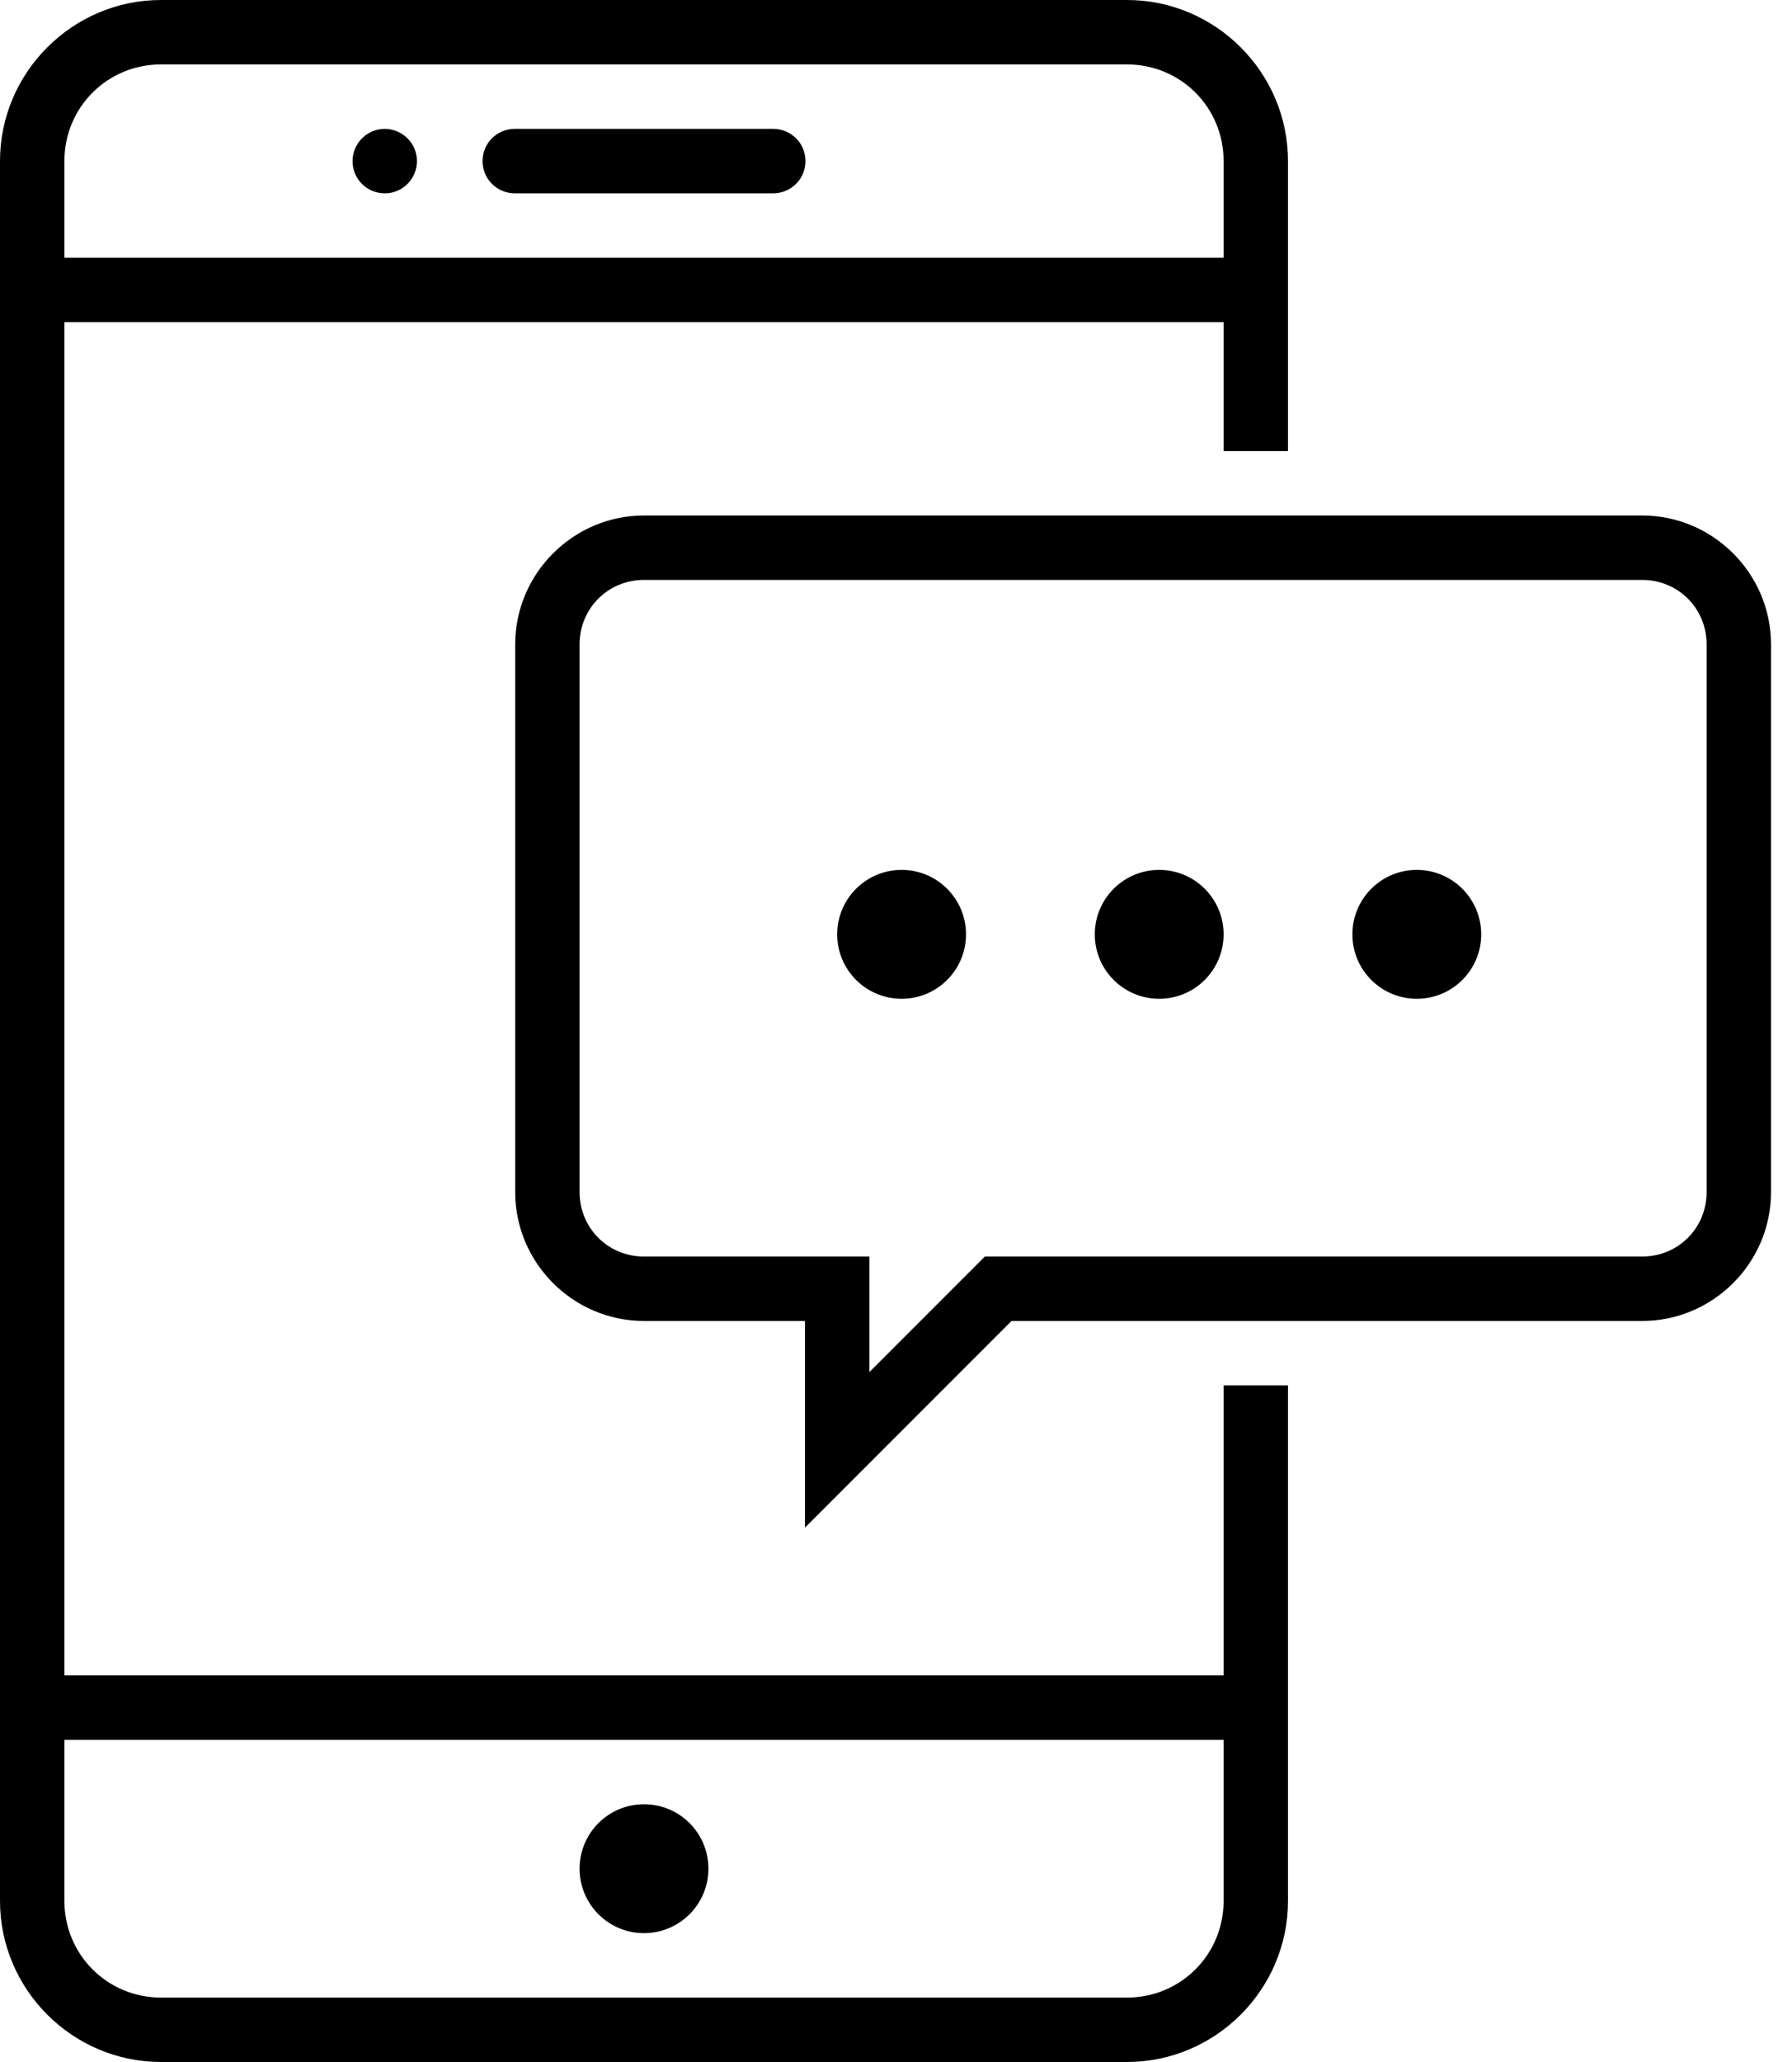 <svg width="60" height="69" viewBox="0 0 60 69" fill="none" xmlns="http://www.w3.org/2000/svg">
<path d="M5.391 0C2.426 0 0 2.426 0 5.391V63.609C0 66.574 2.426 69 5.391 69H37.734C40.699 69 43.125 66.574 43.125 63.609V46.359H40.969V56.062H2.156V10.781H40.969V15.094H43.125V5.391C43.125 2.426 40.699 0 37.734 0H5.391ZM5.391 2.156H37.734C39.533 2.156 40.969 3.592 40.969 5.391V8.625H2.156V5.391C2.156 3.592 3.592 2.156 5.391 2.156ZM17.25 4.312C16.863 4.308 16.5 4.51 16.302 4.847C16.109 5.184 16.109 5.597 16.302 5.934C16.5 6.271 16.863 6.473 17.25 6.469H25.875C26.262 6.473 26.625 6.271 26.823 5.934C27.016 5.597 27.016 5.184 26.823 4.847C26.625 4.51 26.262 4.308 25.875 4.312H17.25ZM12.883 4.312C12.289 4.312 11.805 4.797 11.805 5.391C11.8 5.984 12.285 6.469 12.879 6.469C13.165 6.473 13.439 6.359 13.641 6.157C13.843 5.955 13.961 5.677 13.961 5.391C13.961 4.797 13.477 4.317 12.883 4.312ZM21.562 17.25C19.192 17.25 17.25 19.192 17.25 21.562V39.891C17.25 42.262 19.192 44.203 21.562 44.203H26.953V51.118L33.868 44.203H54.984C57.355 44.203 59.297 42.262 59.297 39.891V21.562C59.297 19.192 57.355 17.25 54.984 17.25H21.562ZM21.562 19.406H54.984C56.189 19.406 57.141 20.358 57.141 21.562V39.891C57.141 41.095 56.189 42.047 54.984 42.047H32.975L29.109 45.913V42.047H21.562C20.358 42.047 19.406 41.095 19.406 39.891V21.562C19.406 20.358 20.358 19.406 21.562 19.406ZM30.188 29.109C28.996 29.109 28.031 30.074 28.031 31.266C28.031 32.458 28.996 33.422 30.188 33.422C31.379 33.422 32.344 32.458 32.344 31.266C32.344 30.074 31.379 29.109 30.188 29.109ZM38.812 29.109C37.621 29.109 36.656 30.074 36.656 31.266C36.656 32.458 37.621 33.422 38.812 33.422C40.004 33.422 40.969 32.458 40.969 31.266C40.969 30.074 40.004 29.109 38.812 29.109ZM47.438 29.109C46.246 29.109 45.281 30.074 45.281 31.266C45.281 32.458 46.246 33.422 47.438 33.422C48.629 33.422 49.594 32.458 49.594 31.266C49.594 30.074 48.629 29.109 47.438 29.109ZM2.156 58.219H40.969V63.609C40.969 65.408 39.533 66.844 37.734 66.844H5.391C3.592 66.844 2.156 65.408 2.156 63.609V58.219ZM21.562 60.375C20.371 60.375 19.406 61.339 19.406 62.531C19.406 63.723 20.371 64.688 21.562 64.688C22.754 64.688 23.719 63.723 23.719 62.531C23.719 61.339 22.754 60.375 21.562 60.375Z" fill="black"/>
</svg>

